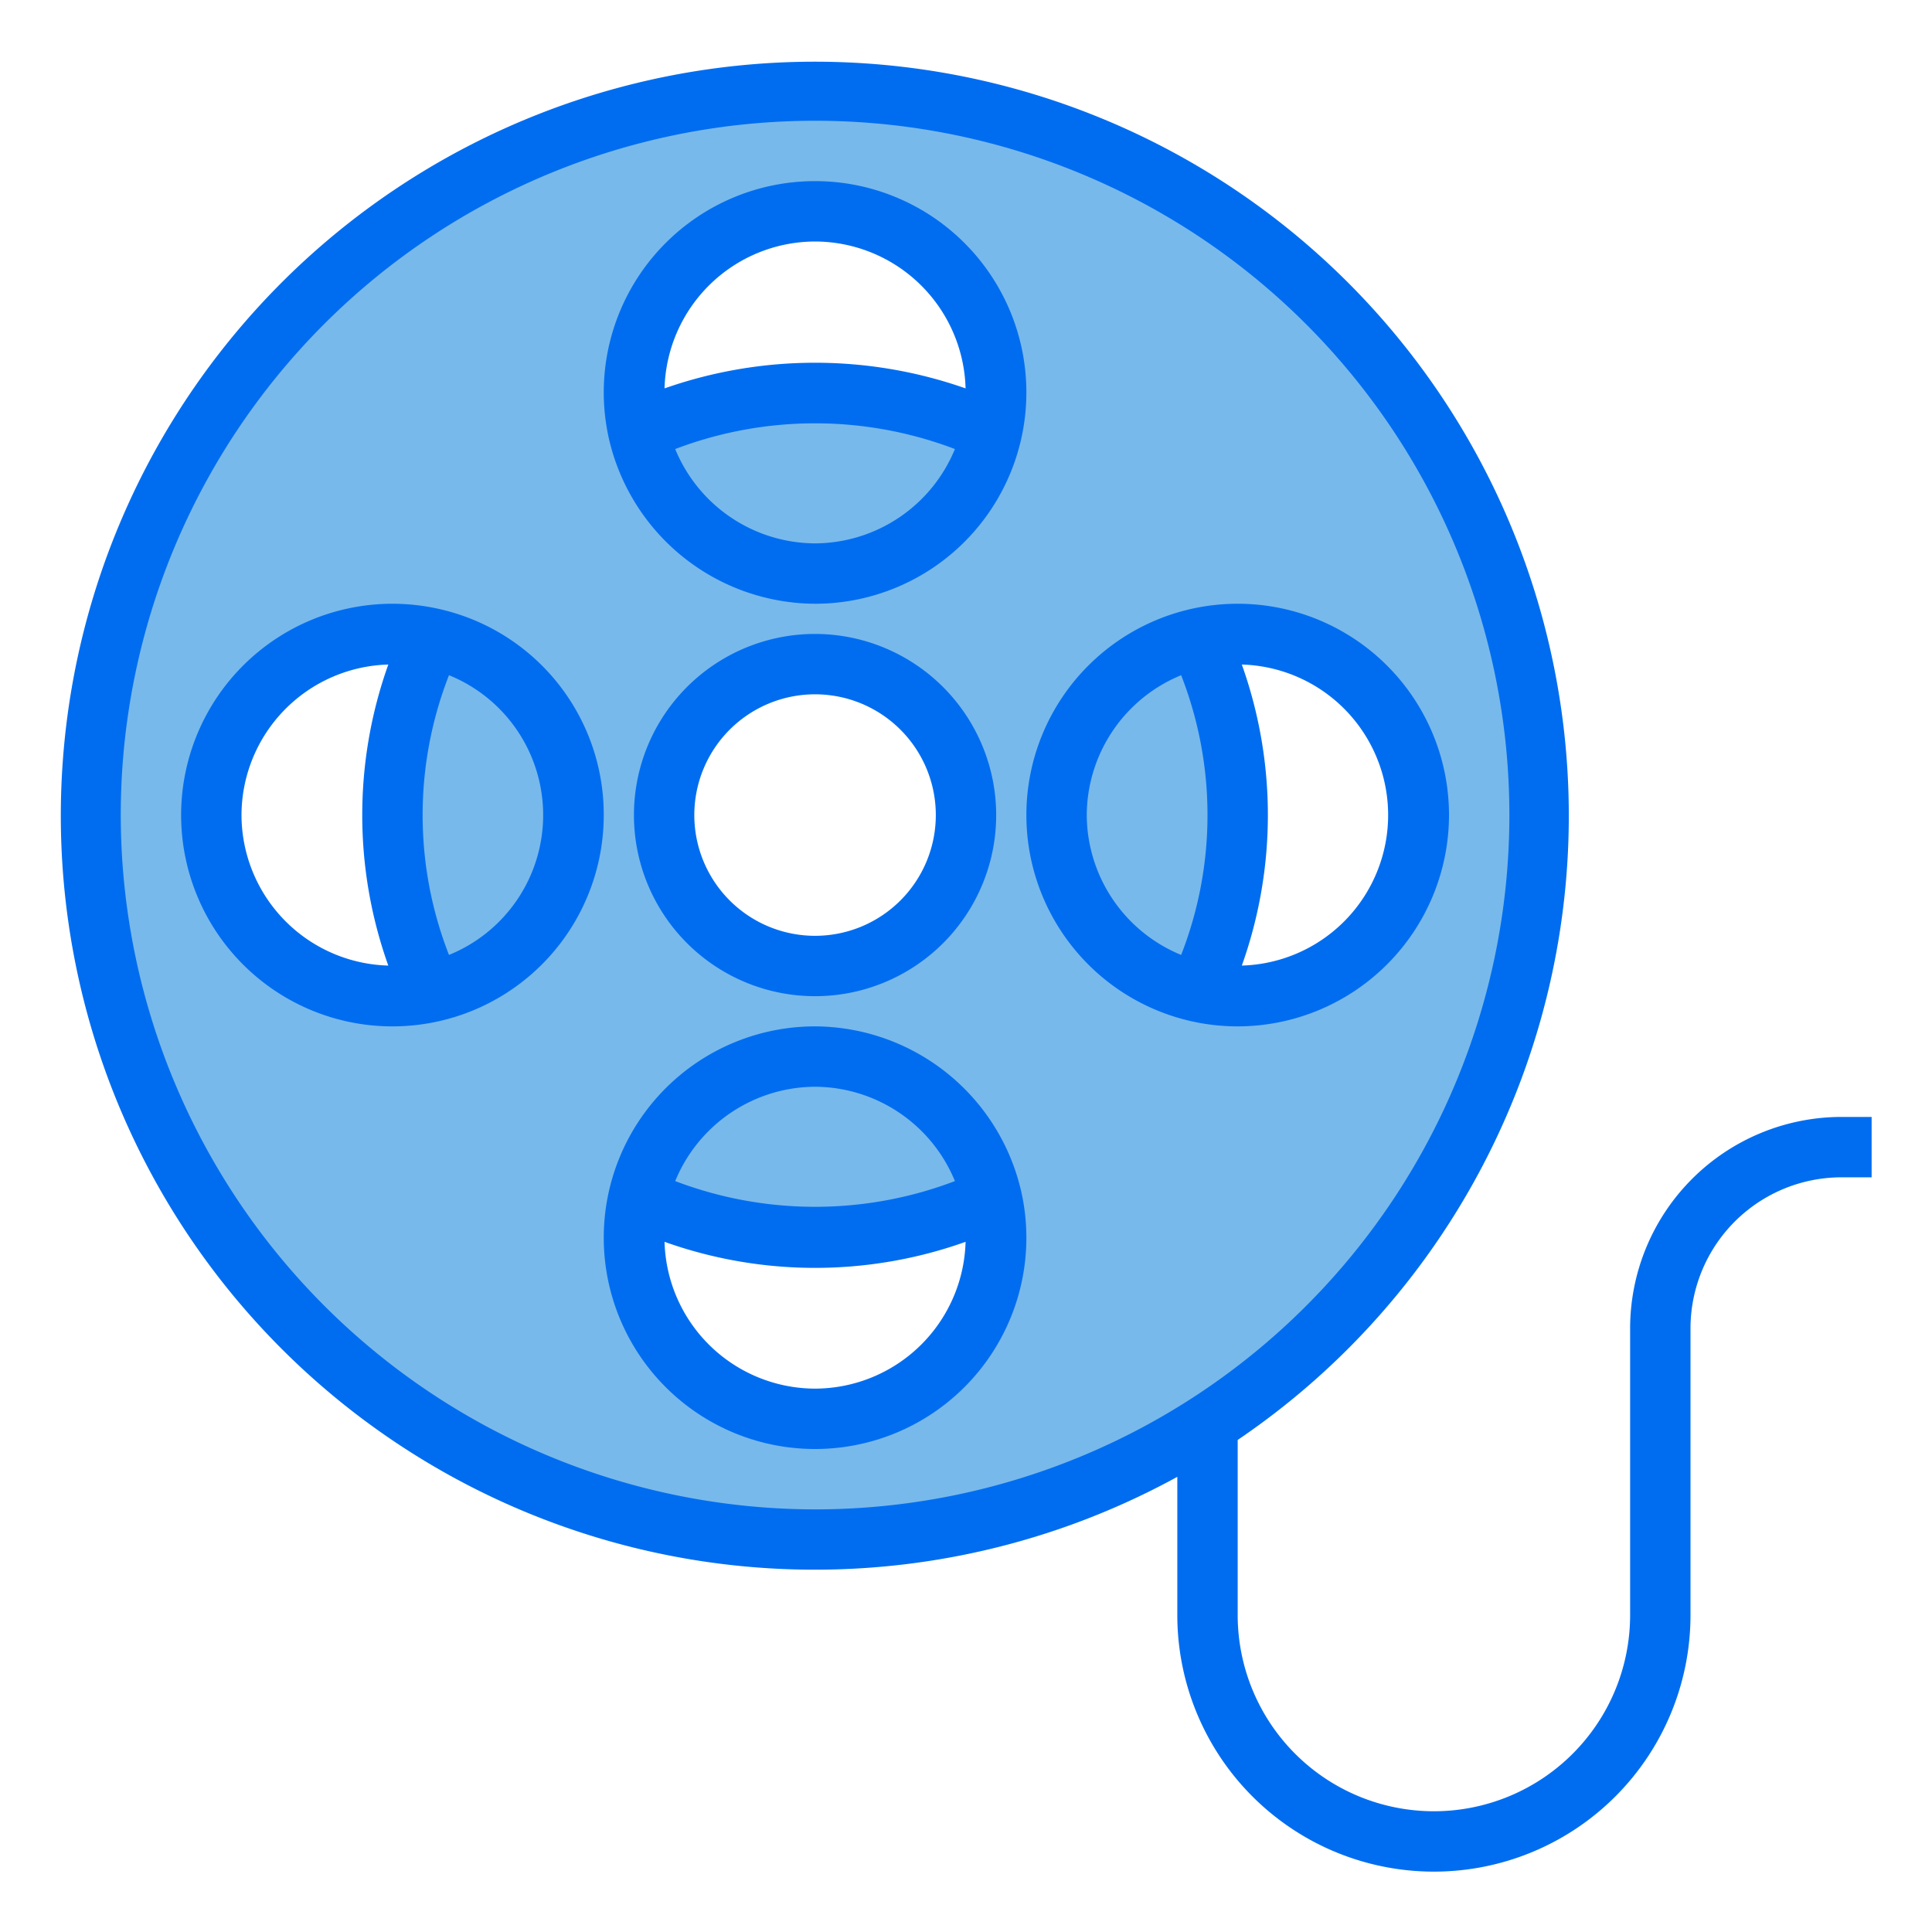 <svg xmlns="http://www.w3.org/2000/svg" viewBox="0 0 64 64"><path fill="#78b9eb" d="M27 35a6.006 6.006 0 0 1 5.86 4.71 13.955 13.955 0 0 1-11.72 0A6.006 6.006 0 0 1 27 35zM39.71 21.14a13.955 13.955 0 0 1 0 11.72 6 6 0 0 1 0-11.72zM32.86 14.29a6 6 0 0 1-11.72 0 13.955 13.955 0 0 1 11.72 0zM14.29 21.14a6 6 0 0 1 0 11.72 13.955 13.955 0 0 1 0-11.72z"/><path fill="#78b9eb" d="M27,32a5,5,0,1,0-5-5A5,5,0,0,0,27,32Zm0,3a6.006,6.006,0,0,0-5.86,4.71A6.07,6.07,0,0,0,21,41a6,6,0,0,0,12,0,6.07,6.07,0,0,0-.14-1.29A6.006,6.006,0,0,0,27,35Zm0-16a6.006,6.006,0,0,0,5.86-4.71A6.07,6.07,0,0,0,33,13a6,6,0,0,0-12,0,6.07,6.07,0,0,0,.14,1.29A6.006,6.006,0,0,0,27,19ZM39.71,32.86A6.07,6.07,0,0,0,41,33a6,6,0,0,0,0-12,6.07,6.07,0,0,0-1.29.14,6,6,0,0,0,0,11.72ZM27,3A24,24,0,1,1,3,27,24.006,24.006,0,0,1,27,3ZM19,27a6.006,6.006,0,0,0-4.71-5.86A6.07,6.07,0,0,0,13,21a6,6,0,0,0,0,12,6.07,6.07,0,0,0,1.29-.14A6.006,6.006,0,0,0,19,27Z"/><path fill="#006df0" d="M27 21a6 6 0 1 0 6 6A6.006 6.006 0 0 0 27 21zm0 10a4 4 0 1 1 4-4A4 4 0 0 1 27 31zM27 20a7 7 0 1 0-7-7 6.965 6.965 0 0 0 .164 1.5A7.039 7.039 0 0 0 27 20zm0-2a5.034 5.034 0 0 1-4.633-3.125 13.023 13.023 0 0 1 9.266 0A5.034 5.034 0 0 1 27 18zM27 8a5 5 0 0 1 4.986 4.866 15.053 15.053 0 0 0-9.972 0A5 5 0 0 1 27 8zM27 34a7 7 0 1 0 7 7 6.965 6.965 0 0 0-.164-1.5A7.039 7.039 0 0 0 27 34zm0 2a5.034 5.034 0 0 1 4.633 3.125 13.023 13.023 0 0 1-9.266 0A5.034 5.034 0 0 1 27 36zm0 10a5 5 0 0 1-4.986-4.863 14.835 14.835 0 0 0 9.972 0A5 5 0 0 1 27 46zM14.505 20.164A7 7 0 1 0 20 27 6.981 6.981 0 0 0 14.505 20.164zM8 27a5 5 0 0 1 4.863-4.986 14.835 14.835 0 0 0 0 9.972A5 5 0 0 1 8 27zm6.873 4.633a12.73 12.73 0 0 1 0-9.266 5 5 0 0 1 0 9.266z"/><path fill="#006df0" d="M48,27a7,7,0,1,0-7,7A7.008,7.008,0,0,0,48,27ZM36,27a5.033,5.033,0,0,1,3.127-4.633,12.73,12.73,0,0,1,0,9.266A5.033,5.033,0,0,1,36,27Zm5.137,4.986a14.835,14.835,0,0,0,0-9.972,4.988,4.988,0,0,1,0,9.972Z"/><path fill="#006df0" d="M61,37a7.008,7.008,0,0,0-7,7v9.5a6.5,6.5,0,0,1-13,0V47.7a24.977,24.977,0,1,0-2,1.222V53.5a8.5,8.5,0,0,0,17,0V44a5.006,5.006,0,0,1,5-5h1V37ZM4,27A23,23,0,1,1,27,50,23.026,23.026,0,0,1,4,27Z"/></svg>